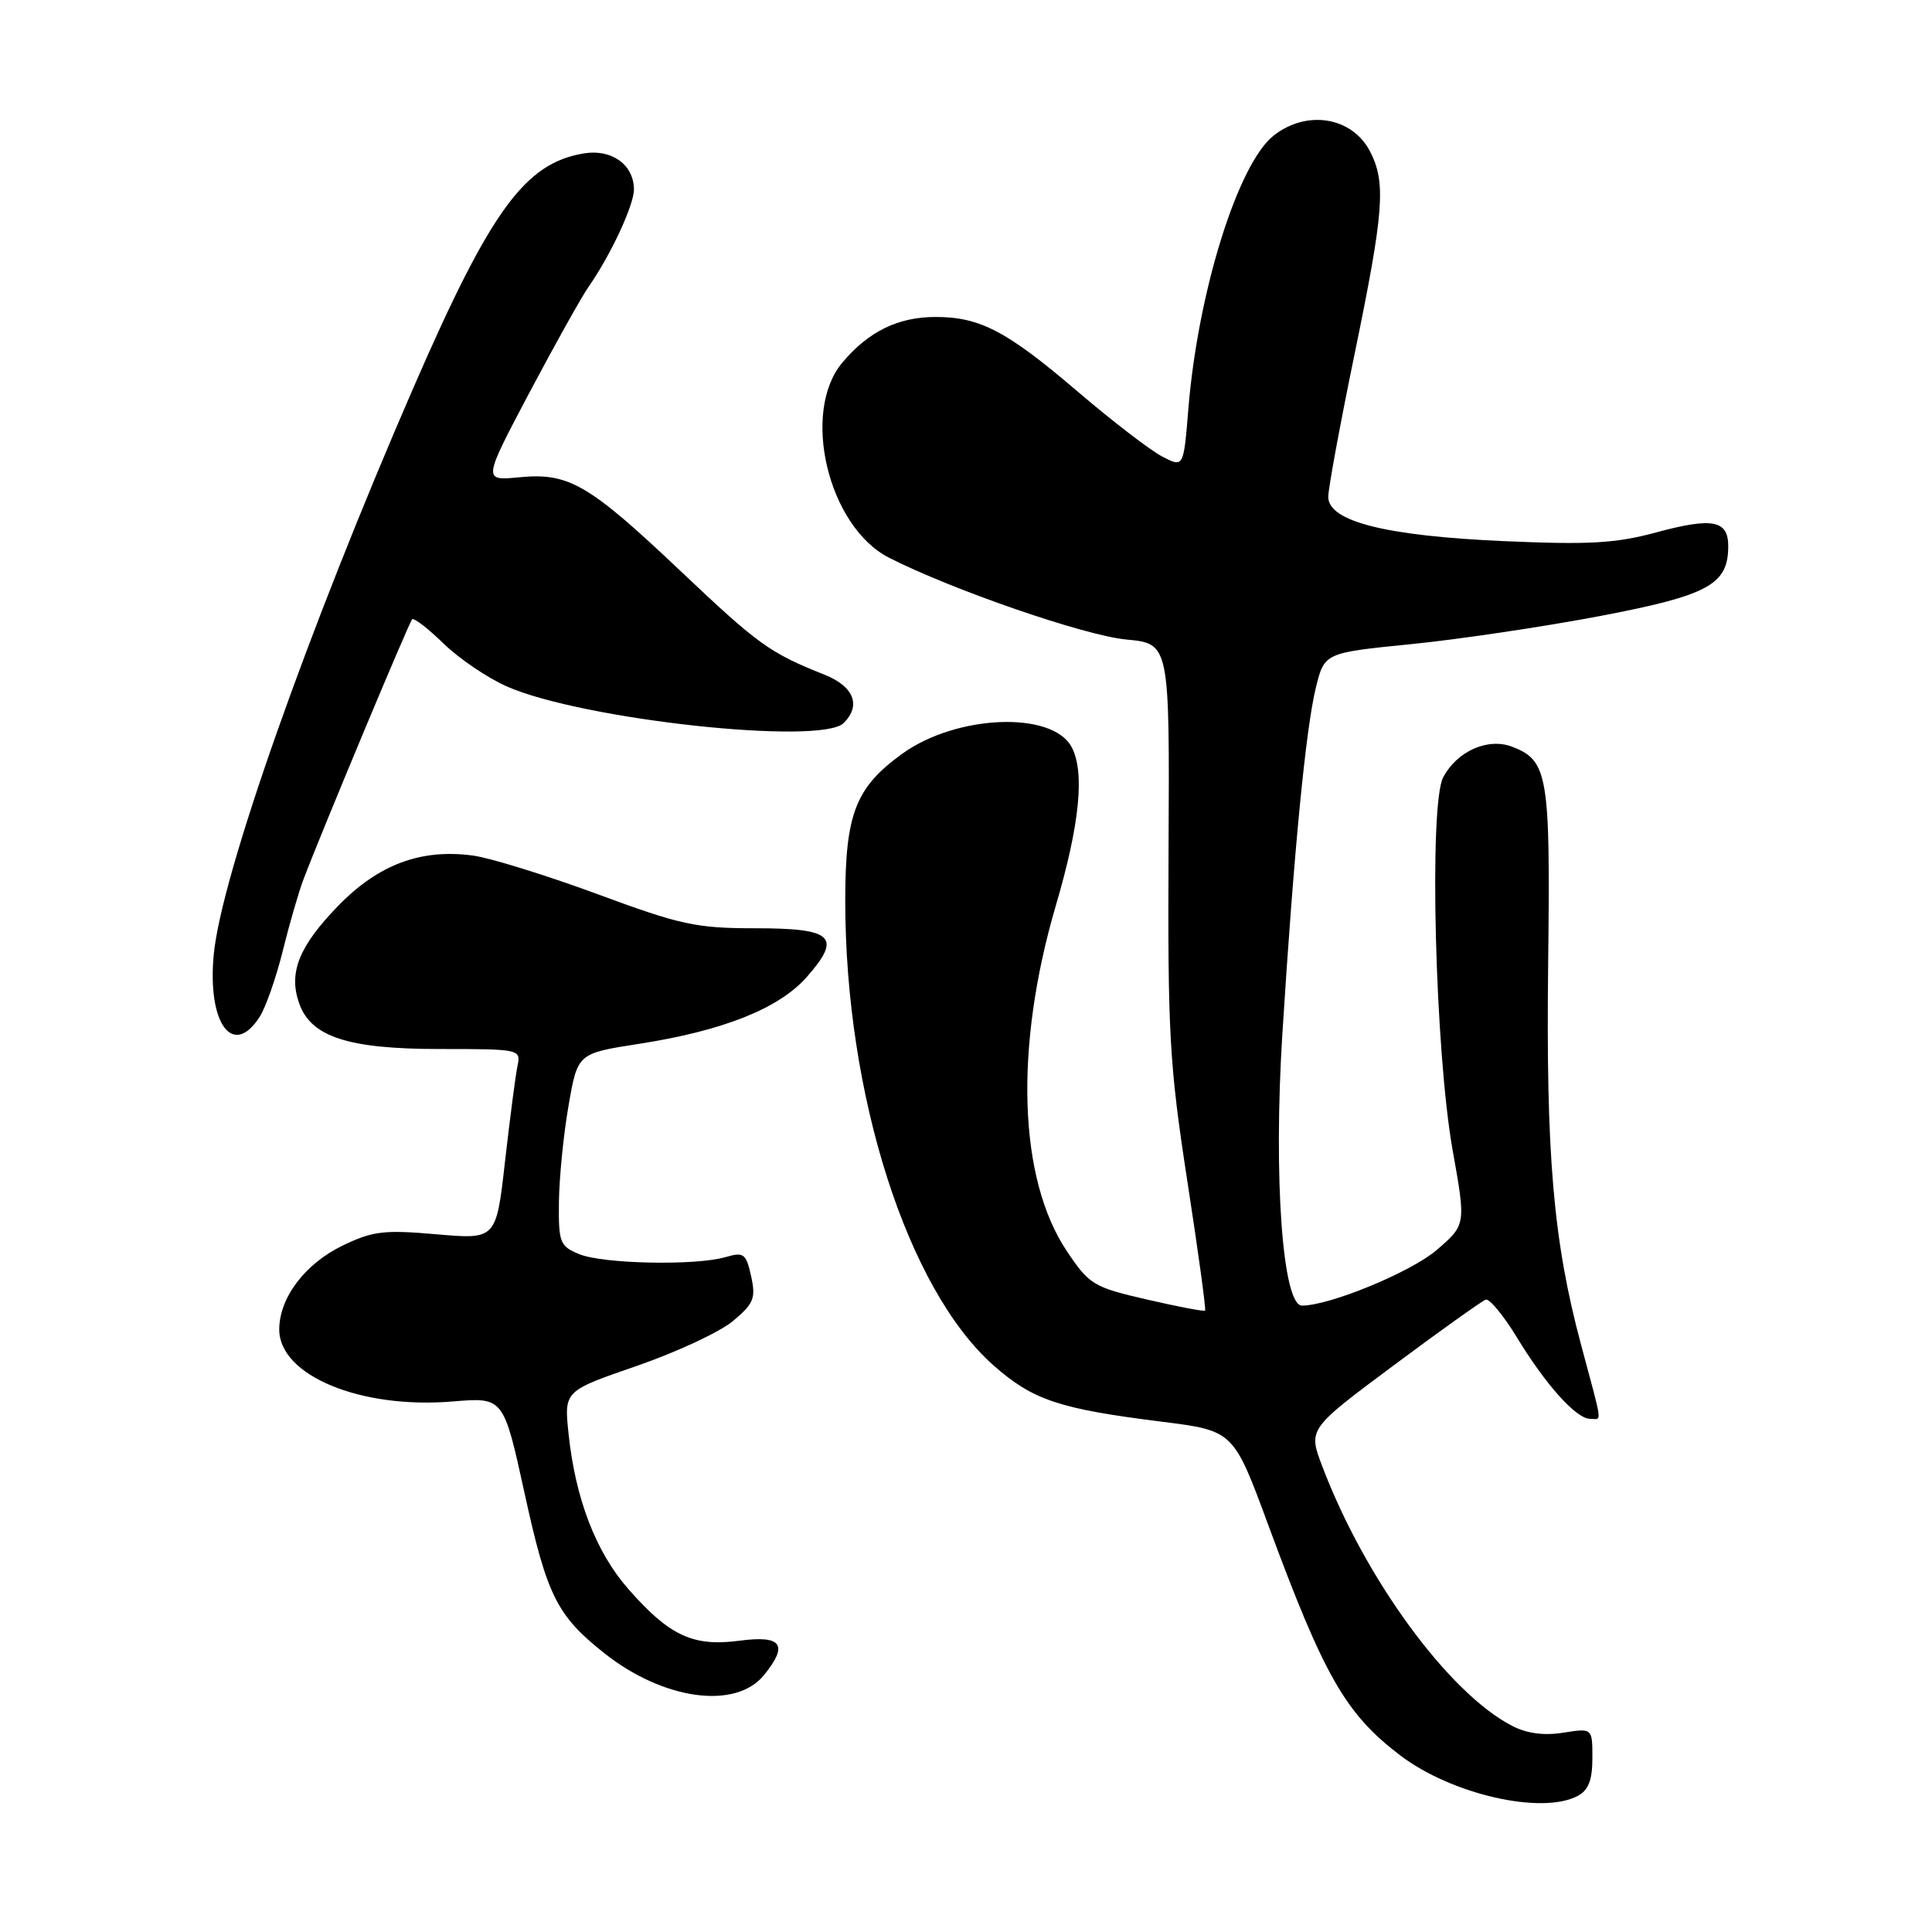 <?xml version="1.0" encoding="UTF-8" standalone="no"?>
<!DOCTYPE svg PUBLIC "-//W3C//DTD SVG 1.1//EN" "http://www.w3.org/Graphics/SVG/1.1/DTD/svg11.dtd" >
<svg xmlns="http://www.w3.org/2000/svg" xmlns:xlink="http://www.w3.org/1999/xlink" version="1.1" viewBox="0 0 256 256">
 <g >
 <path fill="currentColor"
d=" M 209.07 237.96 C 210.48 237.21 211.00 235.86 211.00 232.95 C 211.00 228.98 211.00 228.98 207.15 229.59 C 204.59 230.00 202.31 229.70 200.35 228.68 C 191.94 224.33 180.86 209.19 175.21 194.30 C 173.33 189.36 173.33 189.36 184.64 180.94 C 190.87 176.30 196.37 172.38 196.87 172.21 C 197.36 172.05 199.22 174.29 200.99 177.20 C 204.81 183.49 208.86 188.00 210.69 188.00 C 212.30 188.00 212.44 189.17 209.50 178.19 C 205.81 164.41 204.84 153.09 205.14 127.50 C 205.44 102.70 205.12 100.76 200.35 98.94 C 197.14 97.72 193.07 99.53 191.23 103.00 C 189.32 106.60 190.15 139.30 192.48 152.40 C 194.25 162.29 194.25 162.29 190.37 165.63 C 186.98 168.55 176.20 173.00 172.52 173.00 C 169.95 173.00 168.72 156.05 169.92 137.00 C 171.44 112.84 173.02 96.56 174.36 91.11 C 175.50 86.50 175.50 86.50 187.00 85.35 C 193.32 84.72 204.57 83.04 212.00 81.63 C 226.41 78.88 229.00 77.46 229.00 72.36 C 229.00 68.93 226.92 68.53 219.48 70.54 C 214.10 72.00 210.59 72.20 199.23 71.70 C 183.60 71.01 176.00 69.09 176.00 65.83 C 176.00 64.74 177.57 56.21 179.50 46.86 C 183.39 27.99 183.67 24.20 181.54 20.07 C 179.17 15.49 173.17 14.50 168.77 17.96 C 164.03 21.69 158.71 38.74 157.46 54.23 C 156.83 61.96 156.83 61.96 154.01 60.50 C 152.46 59.70 147.43 55.84 142.84 51.92 C 133.44 43.88 129.86 42.00 123.98 42.00 C 119.01 42.00 115.09 43.91 111.62 48.04 C 106.10 54.60 109.73 69.78 117.80 73.90 C 126.16 78.16 143.76 84.23 149.24 84.74 C 154.98 85.28 154.98 85.28 154.84 112.39 C 154.72 137.04 154.95 141.04 157.32 156.45 C 158.76 165.77 159.82 173.51 159.68 173.66 C 159.53 173.80 156.06 173.14 151.96 172.19 C 144.89 170.56 144.34 170.22 141.38 165.81 C 134.94 156.21 134.38 138.82 139.90 120.00 C 143.08 109.20 143.76 102.29 141.99 98.98 C 139.42 94.18 126.74 94.69 119.56 99.87 C 113.36 104.35 112.00 107.84 112.00 119.37 C 112.00 145.10 120.24 170.88 131.69 180.96 C 136.87 185.52 140.34 186.68 153.93 188.38 C 163.44 189.58 163.44 189.58 168.04 202.04 C 175.46 222.13 178.28 227.06 185.51 232.58 C 192.32 237.77 204.31 240.51 209.07 237.96 Z  M 101.24 221.95 C 104.50 217.93 103.60 216.66 98.01 217.40 C 91.85 218.22 88.73 216.78 83.28 210.58 C 78.96 205.67 76.24 198.61 75.33 189.92 C 74.75 184.31 74.75 184.31 84.35 181.00 C 89.62 179.18 95.36 176.51 97.10 175.06 C 99.88 172.74 100.17 172.03 99.53 169.12 C 98.86 166.10 98.56 165.87 96.15 166.57 C 92.18 167.73 79.89 167.48 76.75 166.18 C 74.19 165.13 74.00 164.66 74.06 159.27 C 74.10 156.10 74.66 150.37 75.33 146.54 C 76.53 139.58 76.53 139.58 84.64 138.32 C 95.80 136.59 103.24 133.63 106.91 129.45 C 111.59 124.12 110.40 123.00 100.09 123.00 C 92.24 123.00 90.19 122.56 79.15 118.47 C 72.42 115.99 65.01 113.69 62.70 113.37 C 55.79 112.43 50.13 114.54 44.78 120.06 C 39.62 125.38 38.22 128.87 39.62 132.89 C 41.17 137.39 46.09 139.00 58.27 139.00 C 68.91 139.00 69.03 139.03 68.57 141.25 C 68.31 142.49 67.57 148.17 66.92 153.87 C 65.75 164.24 65.75 164.24 57.84 163.55 C 50.87 162.94 49.38 163.12 45.37 165.06 C 40.40 167.47 37.01 171.97 37.00 176.16 C 37.00 182.26 47.76 186.73 60.00 185.70 C 66.72 185.14 66.72 185.14 69.50 197.82 C 72.47 211.43 73.79 214.08 80.09 219.07 C 87.92 225.27 97.49 226.58 101.24 221.95 Z  M 34.40 134.75 C 35.20 133.51 36.58 129.57 37.47 126.00 C 38.35 122.42 39.59 118.15 40.22 116.50 C 42.61 110.20 54.19 82.48 54.61 82.06 C 54.84 81.83 56.72 83.27 58.77 85.27 C 60.82 87.27 64.59 89.82 67.14 90.95 C 77.15 95.37 108.80 98.80 111.80 95.80 C 114.14 93.46 113.13 90.95 109.25 89.40 C 102.01 86.52 100.48 85.42 90.31 75.79 C 78.01 64.14 75.39 62.61 68.82 63.24 C 63.98 63.71 63.98 63.71 70.11 52.10 C 73.49 45.72 77.03 39.38 77.99 38.00 C 80.91 33.82 84.00 27.19 84.00 25.11 C 84.00 21.85 81.08 19.73 77.41 20.32 C 69.58 21.59 65.04 27.80 54.85 51.21 C 40.73 83.67 29.29 116.14 28.32 126.51 C 27.46 135.64 30.86 140.25 34.40 134.75 Z "/>
</g>
</svg>